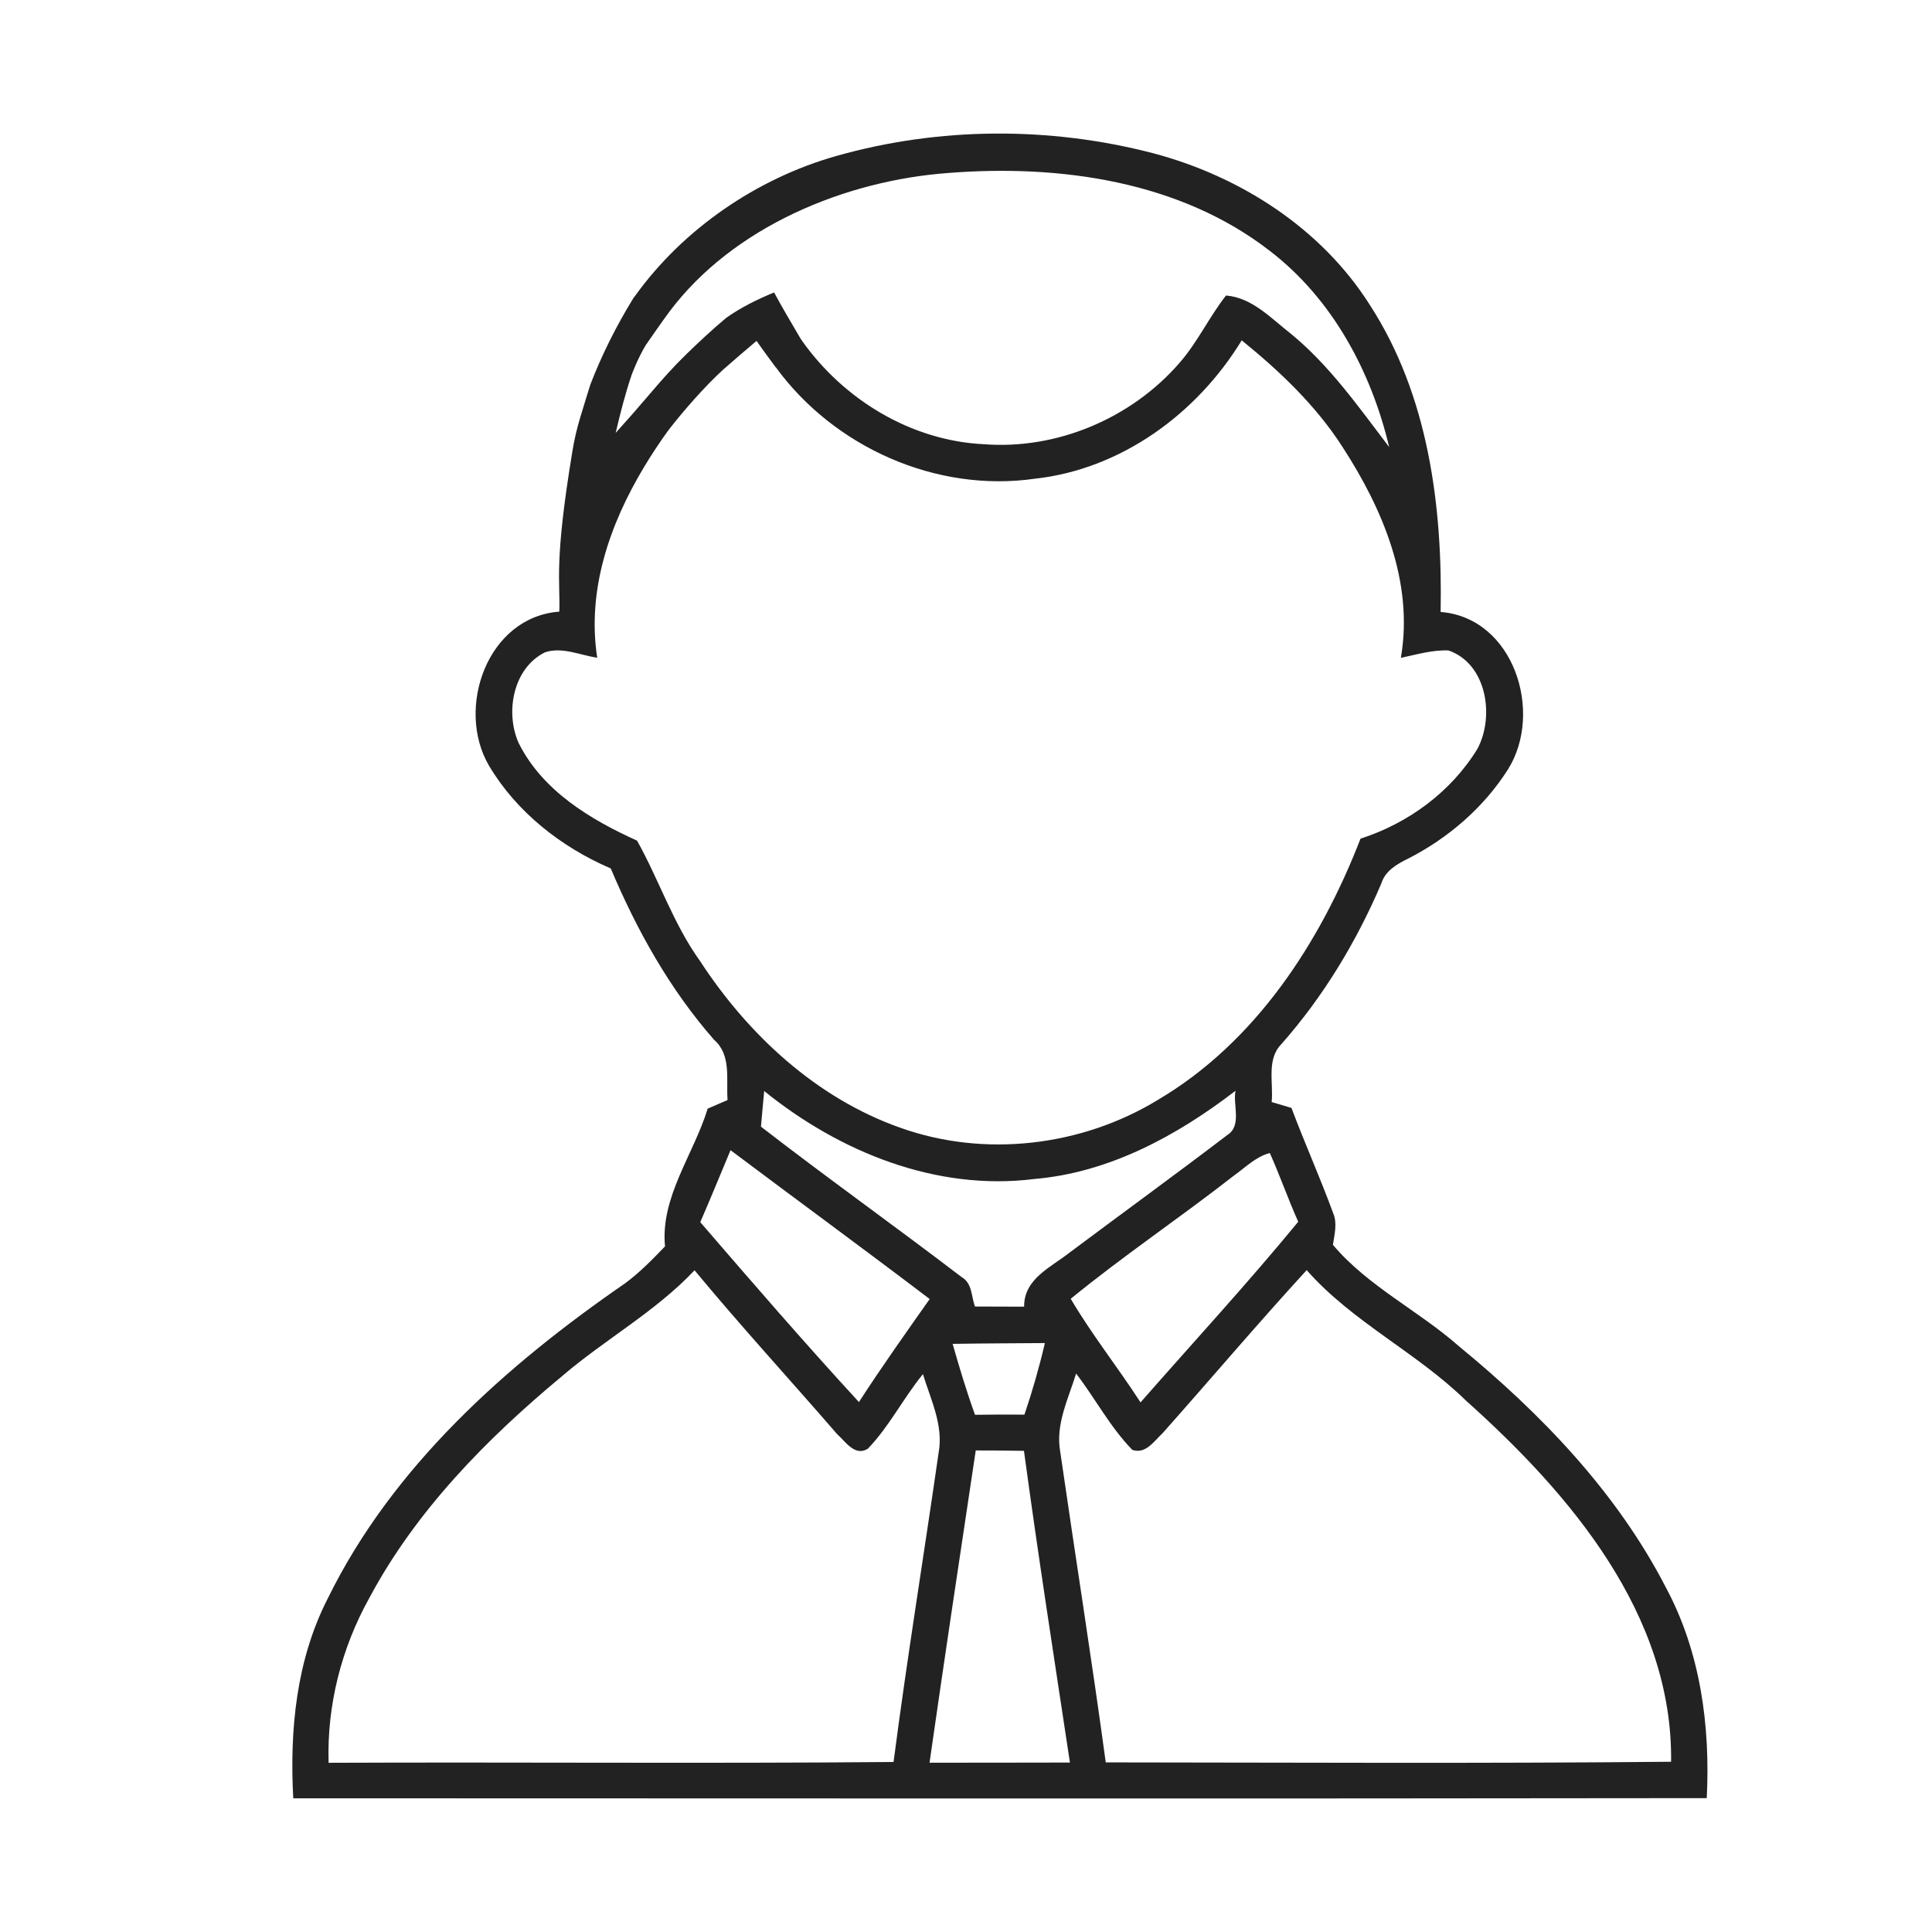 <?xml version="1.0" encoding="utf-8"?>
<!-- Generator: Adobe Illustrator 19.1.1, SVG Export Plug-In . SVG Version: 6.00 Build 0)  -->
<svg version="1.1" id="Слой_1" xmlns="http://www.w3.org/2000/svg" xmlns:xlink="http://www.w3.org/1999/xlink" x="0px" y="0px"
	 width="24px" height="24px" viewBox="0 0 24 24" style="enable-background:new 0 0 24 24;" xml:space="preserve">
<style type="text/css">
	.st0{fill:none;stroke:#222222;stroke-width:0.5;stroke-miterlimit:10;}
	.st1{fill:#222222;}
	.st2{fill:none;stroke:#222222;stroke-width:0.5;stroke-linejoin:round;stroke-miterlimit:10;}
</style>
<path class="st1" d="M20.695,19.722c-0.609-1.183-1.55-2.16-2.57-2.997
	c-0.504-0.445-1.129-0.743-1.567-1.261c0.019-0.131,0.057-0.268,0.003-0.394
	c-0.161-0.44-0.354-0.869-0.518-1.307c-0.062-0.018-0.185-0.055-0.246-0.073
	c0.024-0.24-0.067-0.529,0.121-0.72c0.521-0.59,0.931-1.269,1.24-1.992
	c0.048-0.159,0.192-0.242,0.332-0.311c0.499-0.254,0.942-0.635,1.243-1.11
	c0.444-0.708,0.073-1.883-0.837-1.955c0.025-1.313-0.151-2.691-0.88-3.815
	c-0.605-0.955-1.615-1.6-2.697-1.885c-1.283-0.333-2.656-0.326-3.931,0.036
	c-0.984,0.278-1.903,0.906-2.501,1.741C7.885,3.679,7.86,3.715,7.859,3.717
	c0,0,0.001,0,0.001,0C7.653,4.055,7.476,4.408,7.334,4.776
	c-0-0-0.07,0.222-0.126,0.409C7.166,5.324,7.133,5.466,7.11,5.609
	C6.881,6.994,6.961,7.217,6.948,7.598C6.056,7.664,5.657,8.794,6.073,9.509
	c0.343,0.579,0.899,1.015,1.514,1.279c0.323,0.766,0.733,1.501,1.283,2.128
	c0.219,0.191,0.149,0.492,0.168,0.749c-0.062,0.027-0.185,0.08-0.247,0.107
	c-0.174,0.57-0.589,1.096-0.53,1.711c-0.156,0.163-0.315,0.325-0.496,0.459
	c-1.483,1.022-2.889,2.276-3.693,3.914c-0.392,0.766-0.475,1.635-0.429,2.483
	c5.853,0.001,11.706,0.006,17.559-0.002C21.247,21.439,21.124,20.521,20.695,19.722
	z M16.127,15.177c-0.63,0.767-1.304,1.497-1.959,2.244
	c-0.281-0.436-0.605-0.841-0.867-1.287c0.653-0.534,1.354-1.004,2.019-1.524
	c0.145-0.102,0.276-0.24,0.454-0.287C15.9,14.604,16.001,14.895,16.127,15.177z
	 M12.722,16.232c-0.205,0-0.409-0.002-0.611-0.002
	c-0.046-0.128-0.033-0.288-0.163-0.364c-0.826-0.631-1.673-1.234-2.495-1.87
	c0.01-0.111,0.029-0.332,0.04-0.443c0.934,0.756,2.136,1.246,3.355,1.093
	c0.93-0.079,1.771-0.536,2.5-1.096c-0.036,0.175,0.085,0.434-0.105,0.552
	c-0.647,0.493-1.305,0.971-1.955,1.457C13.054,15.744,12.719,15.885,12.722,16.232z
	 M12.98,16.684c-0.07,0.3-0.155,0.597-0.254,0.889
	c-0.206-0.002-0.41-0.001-0.614,0.002c-0.105-0.29-0.194-0.586-0.278-0.881
	C12.215,16.688,12.598,16.687,12.98,16.684z M8.024,4.284
	c0.095-0.136,0.189-0.273,0.287-0.406c0.795-1.064,2.193-1.638,3.479-1.73
	c1.377-0.107,2.868,0.101,3.986,0.97c0.776,0.596,1.258,1.497,1.481,2.436
	c-0.378-0.496-0.739-1.014-1.226-1.412c-0.243-0.189-0.478-0.446-0.801-0.471
	c-0.212,0.27-0.356,0.586-0.584,0.844c-0.597,0.684-1.519,1.074-2.427,1.003
	c-0.901-0.044-1.737-0.553-2.254-1.282C9.958,4.225,9.95,4.212,9.94,4.198l0,0
	C9.838,4.025,9.71,3.808,9.616,3.633C9.408,3.719,9.205,3.818,9.022,3.948
	c-0.174,0.145-0.339,0.3-0.5,0.456C8.365,4.557,8.219,4.721,8.078,4.887
	C7.937,5.053,7.793,5.217,7.648,5.378c0.057-0.243,0.118-0.484,0.198-0.72
	C7.846,4.658,7.921,4.453,8.024,4.284z M8.696,11.938
	c-0.332-0.461-0.508-1.005-0.782-1.495C7.331,10.179,6.739,9.823,6.443,9.23
	C6.273,8.849,6.373,8.299,6.771,8.103c0.211-0.07,0.435,0.035,0.648,0.068
	c-0.13-0.837,0.154-1.659,0.581-2.368c0.094-0.157,0.195-0.309,0.302-0.457
	c0.187-0.242,0.455-0.548,0.681-0.754c0.125-0.111,0.298-0.258,0.415-0.357
	c0.065,0.093,0.169,0.236,0.239,0.329c0-0,0.001-0.001,0.001-0.001
	c0.724,0.993,1.992,1.559,3.216,1.384c1.075-0.118,2.016-0.809,2.571-1.719
	c0.474,0.384,0.921,0.809,1.252,1.324c0.5,0.77,0.887,1.683,0.725,2.62
	c0.194-0.04,0.389-0.1,0.591-0.092c0.476,0.164,0.575,0.815,0.362,1.219
	c-0.326,0.536-0.86,0.928-1.454,1.119c-0.5,1.29-1.303,2.528-2.517,3.245
	c-0.949,0.579-2.155,0.721-3.204,0.345C10.14,13.64,9.292,12.852,8.696,11.938z
	 M9.075,14.288c0.823,0.618,1.654,1.226,2.474,1.849
	c-0.298,0.423-0.598,0.845-0.879,1.28c-0.673-0.732-1.323-1.483-1.971-2.235
	C8.828,14.887,8.95,14.585,9.075,14.288z M4.082,21.898
	c-0.022-0.713,0.159-1.423,0.504-2.044c0.579-1.086,1.456-1.978,2.395-2.758
	c0.534-0.458,1.16-0.8,1.647-1.316c0.573,0.692,1.182,1.355,1.771,2.035
	c0.102,0.09,0.22,0.282,0.381,0.182c0.267-0.276,0.441-0.629,0.685-0.927
	c0.096,0.315,0.257,0.635,0.195,0.975c-0.184,1.281-0.393,2.56-0.56,3.843
	C8.76,21.909,6.421,21.888,4.082,21.898z M11.547,21.897
	c0.185-1.294,0.38-2.586,0.574-3.879c0.198,0,0.397,0.001,0.599,0.005
	c0.175,1.293,0.376,2.582,0.571,3.872C12.709,21.897,12.127,21.896,11.547,21.897z
	 M13.736,21.893c-0.175-1.289-0.38-2.575-0.566-3.863
	c-0.06-0.336,0.102-0.655,0.198-0.968c0.238,0.312,0.423,0.666,0.698,0.949
	c0.167,0.056,0.269-0.108,0.375-0.206c0.599-0.674,1.182-1.363,1.791-2.027
	c0.569,0.646,1.366,1.021,1.979,1.621c1.291,1.155,2.57,2.653,2.548,4.486
	C18.418,21.908,16.077,21.895,13.736,21.893z"/>
</svg>
